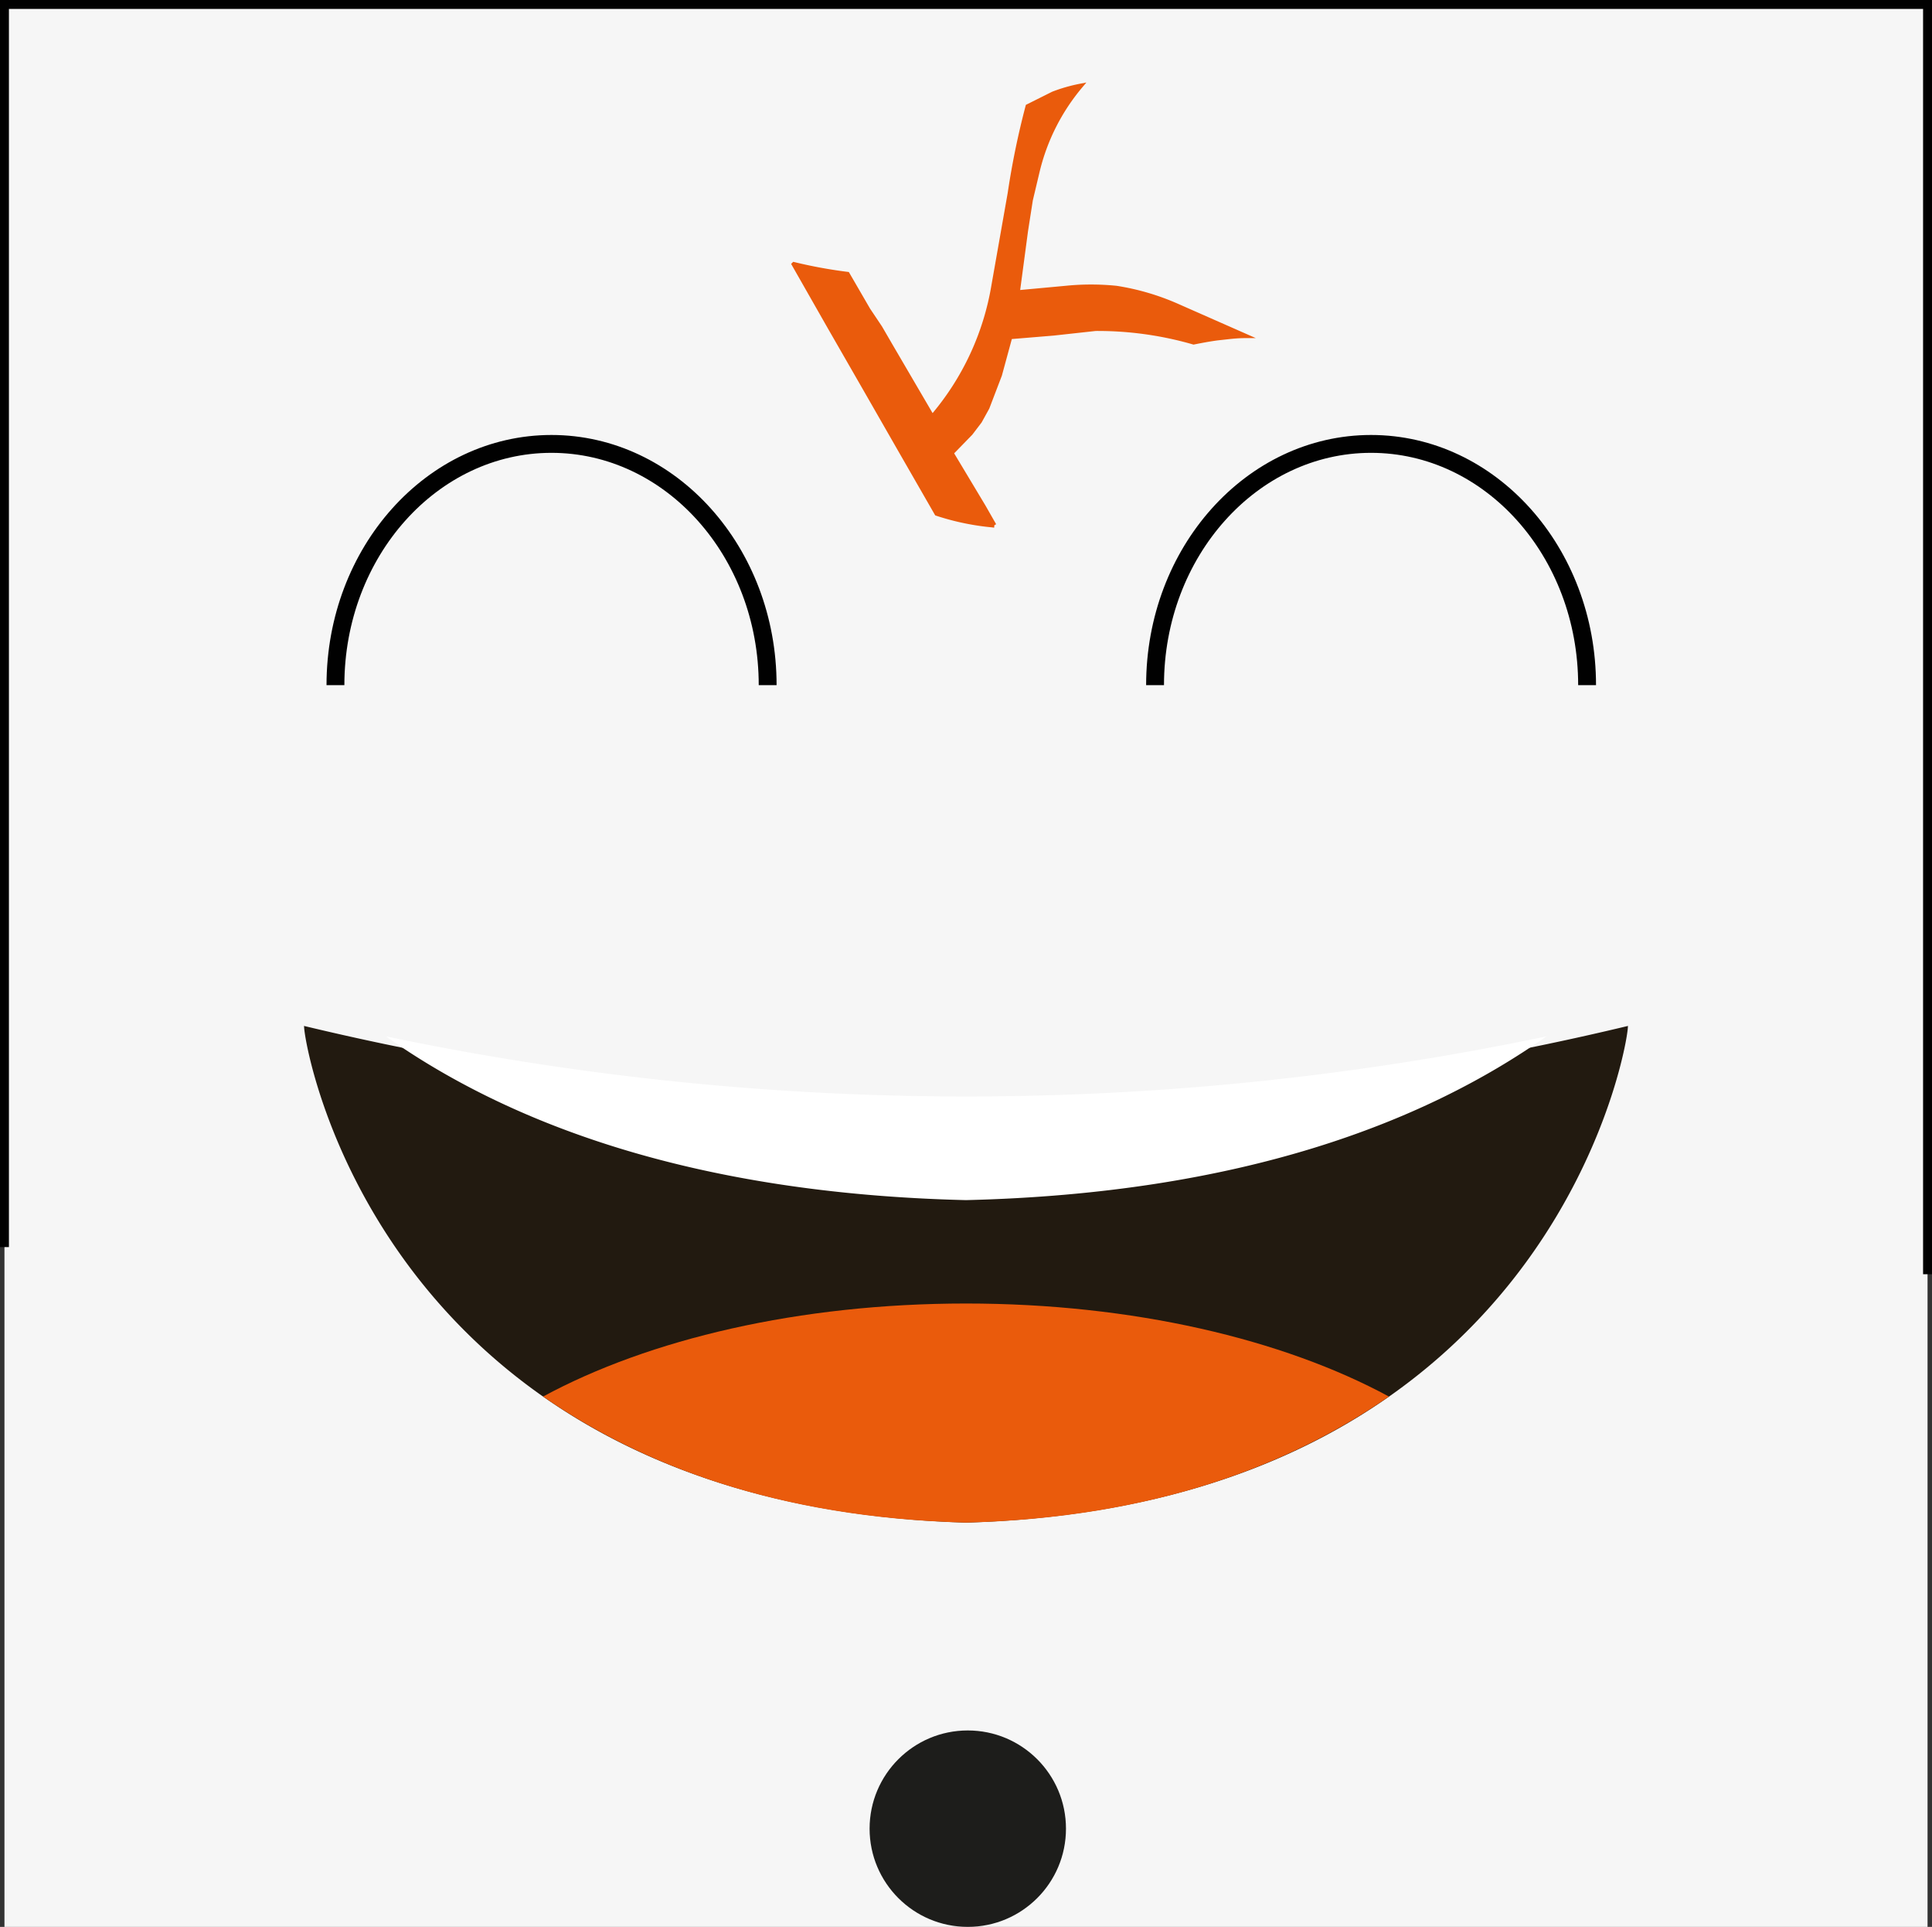 <svg xmlns="http://www.w3.org/2000/svg" viewBox="0 0 108.22 107.91"><rect x="0" y="0" width="108.22" height="107.91" fill="#333333" stroke="none"/><defs><style>.cls-1{fill:#f6f6f6;}.cls-2,.cls-6{fill:none;stroke:#010101;}.cls-2,.cls-6,.cls-8{stroke-miterlimit:10;}.cls-2{stroke-width:0.5px;}.cls-3{fill:#221a10;}.cls-4{fill:#fff;}.cls-5,.cls-8{fill:#ea5b0c;}.cls-7{fill:#1d1d1b;}.cls-8{stroke:#ea5b0c;stroke-width:0.25px;}</style></defs><title>Varlık 4</title><g id="katman_2" data-name="katman 2"><g id="katman_1-2" data-name="katman 1"><rect class="cls-1" x="0.25" y="0.25" width="107.72" height="107.66"/><polyline class="cls-2" points="107.97 71.36 107.97 0.25 0.25 0.25 0.25 69.84"/><path class="cls-3" d="M17.05,57.46c-.3-.73,3.16,26.79,37.06,27.81,33.89-1,37.36-28.54,37.06-27.81A158.71,158.71,0,0,1,17.05,57.46Z"/><path class="cls-4" d="M54.11,67.21c15.37-.37,25.66-4.34,32.51-9.17a158.61,158.61,0,0,1-65,0C28.45,62.87,38.73,66.84,54.11,67.21Z"/><path class="cls-5" d="M77.8,78.21C71.87,75,63.46,73,54.11,73s-17.76,2-23.69,5.21C35.88,82,43.5,85,54.11,85.27,64.71,85,72.34,82,77.8,78.21Z"/><path class="cls-6" d="M18.79,38.37c0-7.46,5.42-13.51,12.1-13.51S43,30.91,43,38.37"/><path class="cls-6" d="M64.7,38.37c0-7.46,5.42-13.51,12.1-13.51s12.1,6.05,12.1,13.51"/><circle class="cls-7" cx="54.21" cy="102.41" r="5.5"/><path class="cls-8" d="M69.75,18.81c-.53,0-1,.07-1.39.11s-.9.13-1.5.25a19.35,19.35,0,0,0-5.49-.76L59,18.67l-2.42.2L56,21l-.7,1.83-.42.76-.51.67-1.08,1.11.6,1,.6,1,.6,1,.6,1.05a14.07,14.07,0,0,1-3.22-.66l-2-3.48-2-3.49-2-3.48-2-3.51a26.73,26.73,0,0,0,3,.55l1.16,2,.67,1,.58,1,1.17,2,1.17,2a15.13,15.13,0,0,0,3.44-7.37l.91-5.16a44.75,44.75,0,0,1,1-4.86l1.42-.71a9,9,0,0,1,1.54-.44A11.63,11.63,0,0,0,58.11,9.6l-.38,1.6-.27,1.73L57,16.38l2.7-.25a14.05,14.05,0,0,1,2.83,0,13.61,13.61,0,0,1,3.41,1Z"/></g></g></svg>